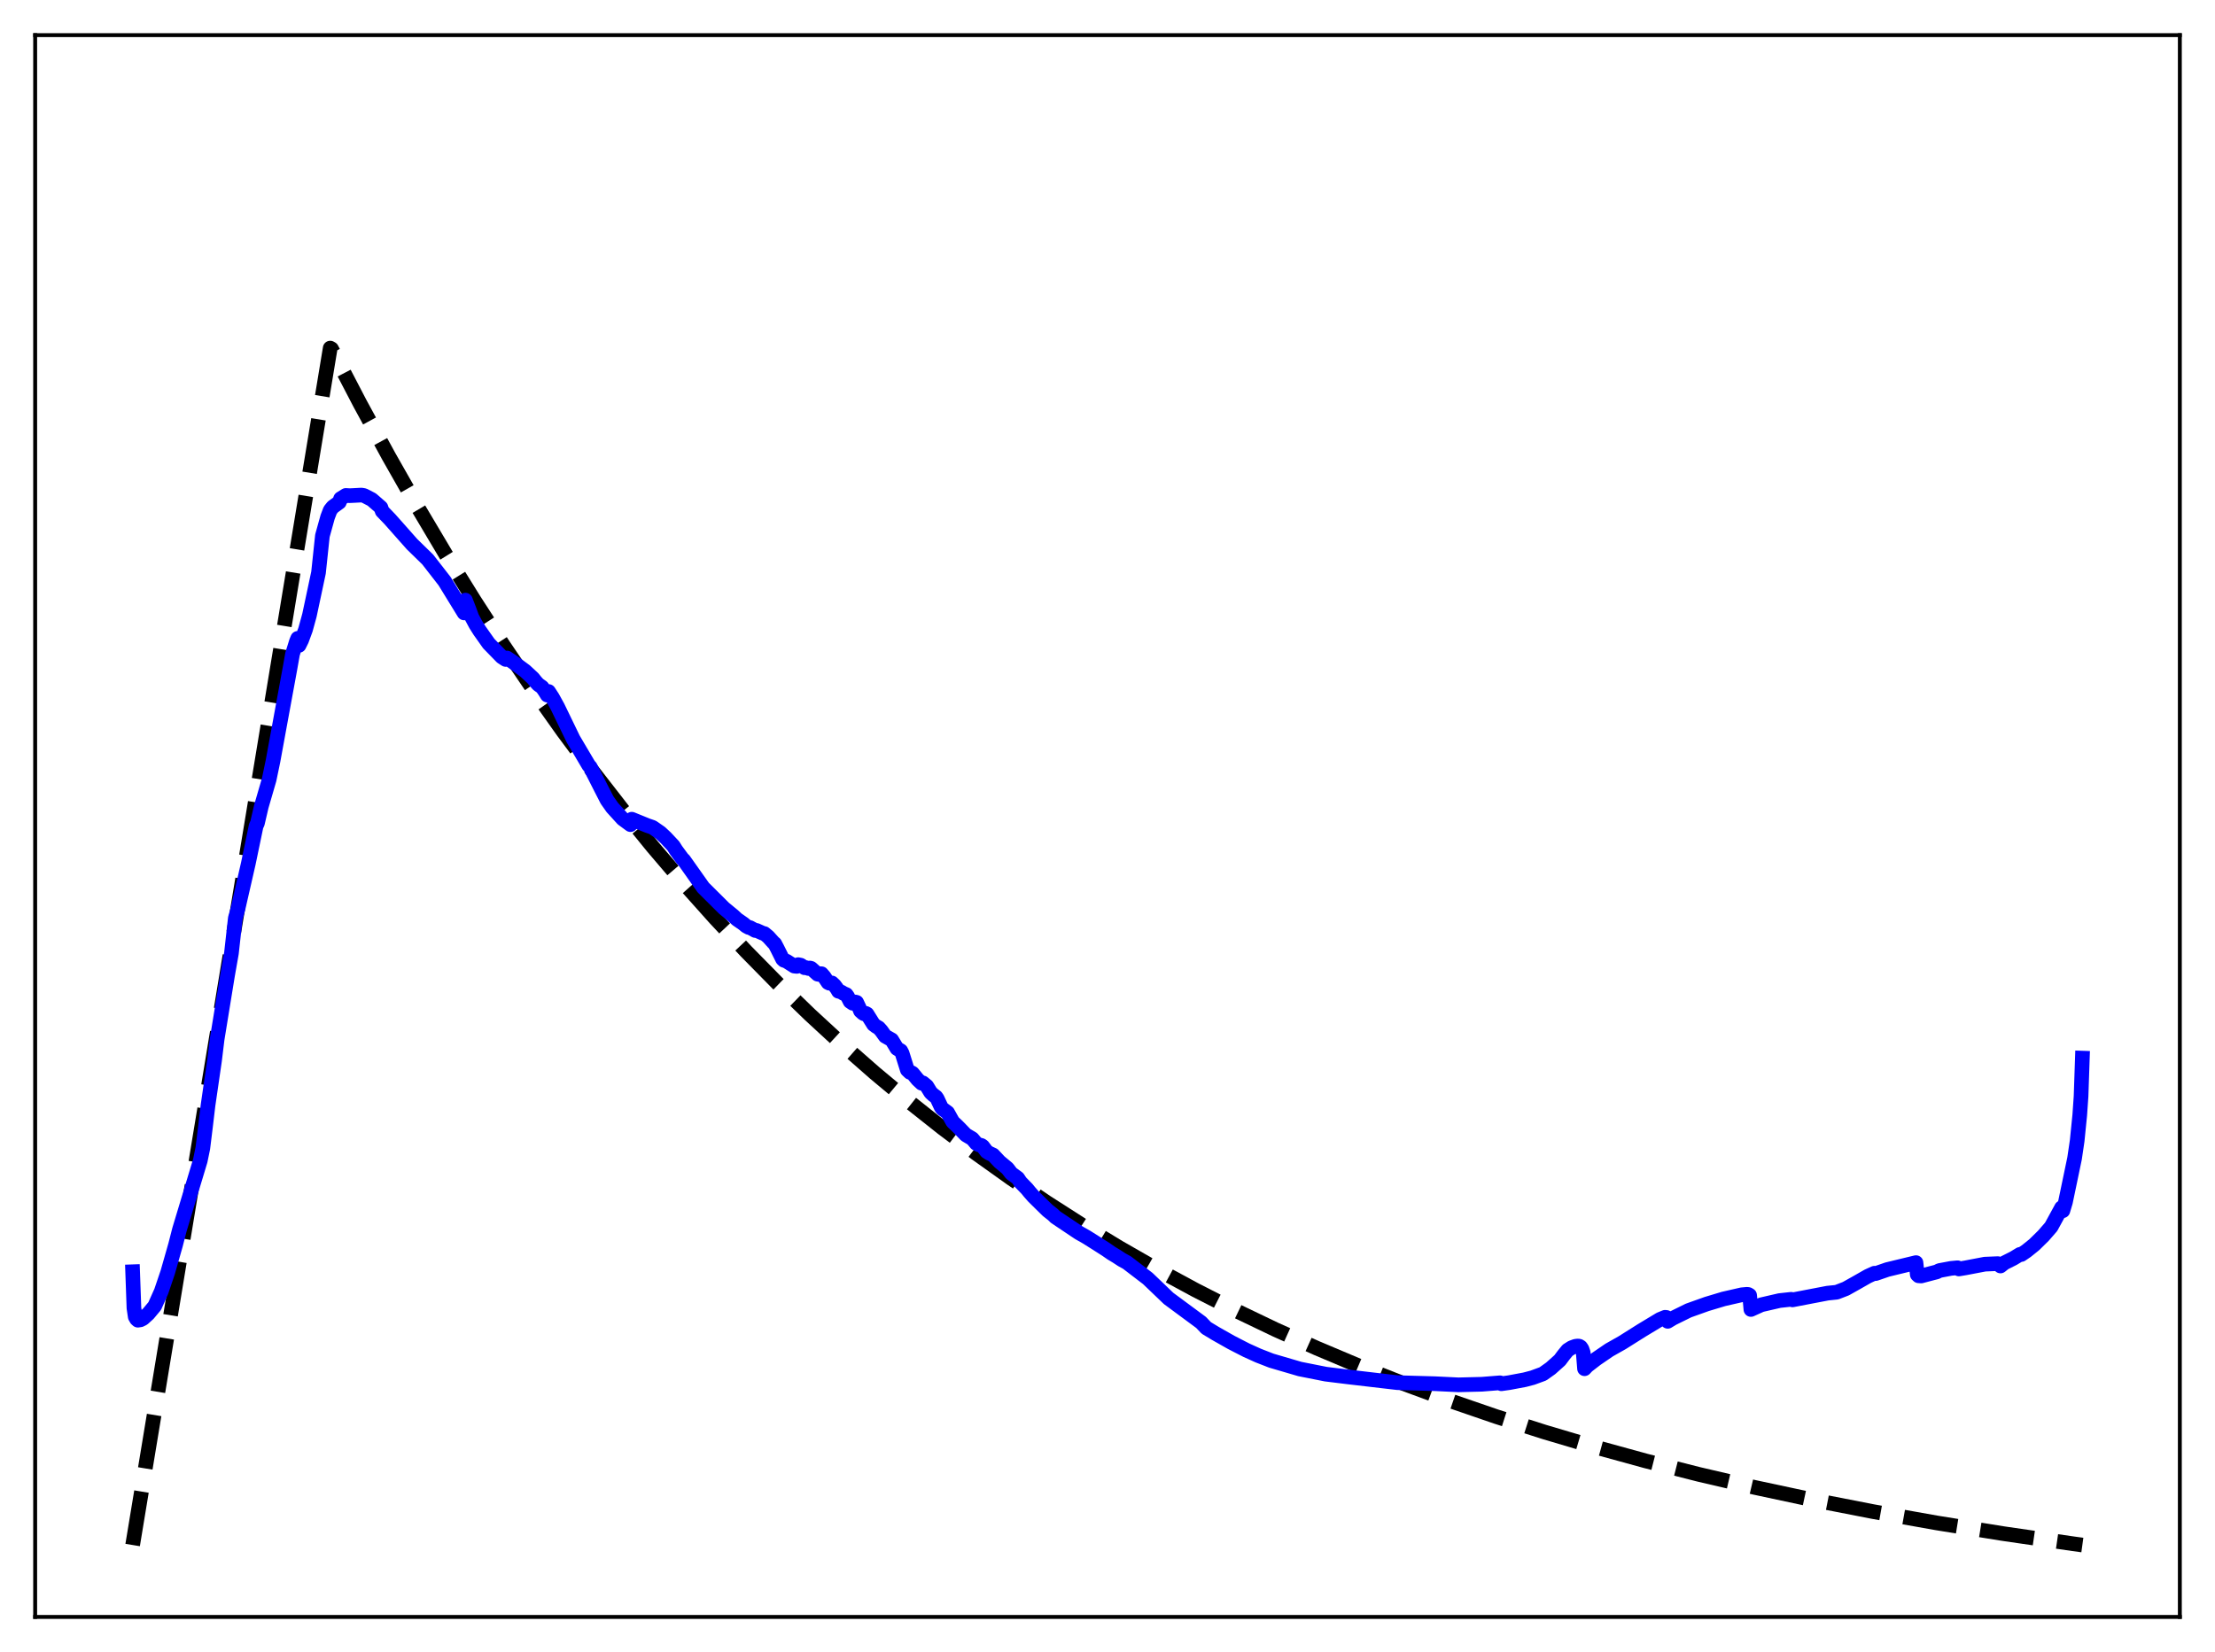 <?xml version="1.0" encoding="utf-8" standalone="no"?>
<!DOCTYPE svg PUBLIC "-//W3C//DTD SVG 1.1//EN"
  "http://www.w3.org/Graphics/SVG/1.1/DTD/svg11.dtd">
<svg xmlns:xlink="http://www.w3.org/1999/xlink" width="453.6pt" height="338.4pt" viewBox="0 0 453.6 338.4" xmlns="http://www.w3.org/2000/svg" version="1.1">
 <defs>
  <style type="text/css">*{stroke-linejoin: round; stroke-linecap: butt}</style>
 </defs>
 <g id="figure_1">
  <g id="patch_1">
   <path d="M 0 338.4 
L 453.6 338.4 
L 453.6 0 
L 0 0 
z
" style="fill: #ffffff"/>
  </g>
  <g id="axes_1">
   <g id="patch_2">
    <path d="M 7.2 331.2 
L 446.4 331.2 
L 446.4 7.2 
L 7.2 7.2 
z
" style="fill: #ffffff"/>
   </g>
   <g id="matplotlib.axis_1"/>
   <g id="matplotlib.axis_2"/>
   <g id="line2d_1">
    <path d="M 27.164 316.472 
L 67.623 71.299 
L 67.889 71.45 
L 73.745 82.691 
L 79.601 93.451 
L 85.457 103.752 
L 91.313 113.614 
L 97.169 123.054 
L 103.025 132.091 
L 109.148 141.126 
L 115.27 149.758 
L 121.392 158.005 
L 127.514 165.885 
L 133.636 173.413 
L 140.025 180.91 
L 146.413 188.059 
L 152.801 194.876 
L 159.19 201.375 
L 165.844 207.824 
L 172.499 213.962 
L 179.153 219.802 
L 186.074 225.576 
L 192.995 231.06 
L 199.916 236.268 
L 207.103 241.4 
L 214.289 246.264 
L 221.743 251.04 
L 229.196 255.558 
L 236.915 259.981 
L 244.9 264.296 
L 252.886 268.361 
L 261.137 272.316 
L 269.655 276.15 
L 278.439 279.858 
L 287.489 283.433 
L 296.806 286.869 
L 306.388 290.163 
L 316.237 293.312 
L 326.352 296.315 
L 336.999 299.24 
L 347.913 302.007 
L 359.359 304.677 
L 371.337 307.237 
L 383.581 309.629 
L 396.624 311.948 
L 410.199 314.133 
L 424.573 316.218 
L 426.436 316.473 
L 426.436 316.473 
" clip-path="url(#p371980c68e)" style="fill: none; stroke-dasharray: 11.1,4.8; stroke-dashoffset: 0; stroke: #000000; stroke-width: 3"/>
   </g>
   <g id="line2d_2">
    <path d="M 27.164 260.496 
L 27.43 267.933 
L 27.696 269.716 
L 27.962 270.182 
L 28.228 270.421 
L 28.761 270.343 
L 29.293 270.077 
L 30.358 269.108 
L 31.689 267.516 
L 33.02 264.53 
L 34.351 260.603 
L 35.948 255.005 
L 36.746 251.887 
L 41.005 237.768 
L 41.537 235.19 
L 42.07 230.863 
L 42.602 226.387 
L 43.933 217.233 
L 44.465 212.869 
L 46.595 199.788 
L 47.393 195.263 
L 48.192 188.079 
L 48.724 186.186 
L 50.854 176.866 
L 52.451 169.194 
L 52.717 168.618 
L 53.516 165.185 
L 55.113 159.696 
L 55.911 155.866 
L 57.775 145.686 
L 59.372 136.985 
L 59.904 133.981 
L 60.703 131.404 
L 60.969 130.758 
L 61.235 132.194 
L 61.767 131.121 
L 62.566 128.951 
L 63.364 126.048 
L 64.695 119.796 
L 65.228 117.284 
L 66.026 109.74 
L 67.091 105.907 
L 67.623 104.509 
L 68.156 103.84 
L 69.487 102.874 
L 69.753 102.145 
L 70.817 101.482 
L 71.616 101.53 
L 72.415 101.492 
L 74.012 101.409 
L 74.544 101.499 
L 76.141 102.325 
L 78.004 103.948 
L 78.271 104.712 
L 79.868 106.375 
L 84.393 111.481 
L 87.587 114.598 
L 91.047 119.045 
L 95.04 125.547 
L 95.306 122.928 
L 96.105 124.983 
L 96.637 126.449 
L 97.436 127.937 
L 98.234 129.199 
L 100.097 131.831 
L 102.759 134.563 
L 103.558 135.076 
L 103.824 134.778 
L 104.889 135.499 
L 105.687 136.066 
L 107.551 137.449 
L 109.148 138.936 
L 109.68 139.603 
L 110.212 140.192 
L 111.011 140.762 
L 111.543 141.521 
L 112.076 142.377 
L 112.342 141.645 
L 113.14 142.873 
L 114.205 144.809 
L 117.399 151.406 
L 120.593 156.811 
L 120.86 157.08 
L 122.989 161.283 
L 124.32 163.874 
L 125.385 165.394 
L 127.514 167.736 
L 129.111 168.913 
L 129.377 167.801 
L 132.572 169.101 
L 133.636 169.465 
L 135.233 170.573 
L 136.298 171.567 
L 137.895 173.272 
L 138.428 174.122 
L 139.759 175.934 
L 140.025 176.167 
L 144.017 181.811 
L 148.276 186.047 
L 150.14 187.575 
L 150.938 188.315 
L 152.269 189.24 
L 152.801 189.683 
L 153.334 189.973 
L 153.6 190.01 
L 154.665 190.598 
L 154.931 190.584 
L 156.262 191.182 
L 156.528 191.225 
L 157.327 191.889 
L 158.391 193.07 
L 158.657 193.293 
L 159.19 194.306 
L 160.255 196.441 
L 160.521 196.692 
L 161.053 196.869 
L 162.65 197.887 
L 163.183 197.943 
L 163.449 197.597 
L 163.981 197.702 
L 164.78 198.227 
L 165.046 198.204 
L 165.578 198.382 
L 165.844 198.28 
L 166.111 198.352 
L 167.441 199.545 
L 167.708 199.597 
L 167.974 199.456 
L 168.24 199.456 
L 168.772 200.065 
L 169.571 201.262 
L 169.837 201.392 
L 170.369 201.342 
L 170.902 201.847 
L 171.434 202.565 
L 171.7 203.039 
L 172.233 203.171 
L 172.765 203.499 
L 173.297 203.719 
L 173.564 204.086 
L 174.096 205.14 
L 174.628 205.503 
L 174.895 205.463 
L 175.161 205.245 
L 175.427 205.316 
L 175.959 206.446 
L 176.225 207.087 
L 176.758 207.569 
L 177.024 207.689 
L 177.29 207.569 
L 177.556 207.707 
L 178.887 209.833 
L 179.42 210.236 
L 179.952 210.543 
L 180.484 211.136 
L 181.283 212.25 
L 182.614 212.998 
L 183.679 214.76 
L 184.477 215.239 
L 184.743 215.749 
L 185.808 219.147 
L 186.34 219.655 
L 186.607 219.689 
L 186.873 219.841 
L 187.937 221.14 
L 188.736 221.882 
L 189.002 221.814 
L 189.801 222.482 
L 190.599 223.787 
L 191.132 224.281 
L 191.664 224.673 
L 191.93 225.05 
L 192.729 226.755 
L 192.995 227.116 
L 194.06 227.896 
L 195.124 229.797 
L 195.923 230.554 
L 196.455 231.083 
L 197.786 232.459 
L 199.117 233.251 
L 199.916 234.204 
L 200.448 234.486 
L 200.98 234.628 
L 201.247 234.81 
L 202.045 235.865 
L 202.577 236.212 
L 203.376 236.58 
L 204.707 237.995 
L 206.304 239.32 
L 207.103 240.36 
L 207.635 240.746 
L 208.433 241.334 
L 208.966 242.139 
L 210.297 243.504 
L 210.829 244.157 
L 211.628 245.068 
L 212.959 246.385 
L 214.556 247.951 
L 215.62 248.787 
L 216.153 249.306 
L 220.944 252.514 
L 222.541 253.422 
L 224.671 254.765 
L 226.534 255.957 
L 227.599 256.696 
L 228.663 257.337 
L 229.728 258.033 
L 230.793 258.622 
L 235.052 261.882 
L 239.311 265.962 
L 245.965 270.882 
L 247.03 272.004 
L 248.893 273.132 
L 252.087 274.941 
L 253.418 275.63 
L 255.281 276.584 
L 257.677 277.666 
L 260.339 278.704 
L 266.195 280.421 
L 271.519 281.476 
L 276.044 282.034 
L 286.159 283.214 
L 293.878 283.429 
L 298.669 283.661 
L 303.46 283.542 
L 307.187 283.245 
L 307.453 283.439 
L 309.05 283.213 
L 312.244 282.615 
L 313.841 282.197 
L 315.971 281.415 
L 317.568 280.278 
L 319.431 278.615 
L 320.23 277.548 
L 321.028 276.573 
L 321.827 276.06 
L 322.625 275.767 
L 323.158 275.704 
L 323.424 275.753 
L 323.69 275.922 
L 323.956 276.3 
L 324.223 277.076 
L 324.489 280.361 
L 325.021 279.79 
L 326.884 278.351 
L 329.546 276.529 
L 332.208 275.025 
L 336.201 272.509 
L 339.927 270.262 
L 340.992 269.825 
L 341.258 269.854 
L 341.524 270.652 
L 342.589 270.011 
L 345.783 268.435 
L 349.51 267.105 
L 352.97 266.066 
L 356.697 265.214 
L 357.761 265.117 
L 358.028 265.154 
L 358.294 265.312 
L 358.56 268.227 
L 360.689 267.263 
L 364.416 266.405 
L 366.812 266.142 
L 367.078 266.258 
L 370.538 265.595 
L 374.265 264.881 
L 376.128 264.691 
L 377.991 263.972 
L 380.121 262.778 
L 382.516 261.413 
L 383.847 260.803 
L 384.113 260.871 
L 386.509 260.044 
L 392.365 258.629 
L 392.631 261.077 
L 392.897 261.326 
L 393.43 261.363 
L 395.559 260.802 
L 396.624 260.528 
L 397.156 260.253 
L 399.552 259.805 
L 400.883 259.679 
L 401.149 259.926 
L 402.48 259.705 
L 406.473 258.944 
L 409.135 258.834 
L 409.401 258.917 
L 409.667 259.317 
L 410.465 258.682 
L 412.329 257.744 
L 413.66 256.938 
L 413.926 256.968 
L 414.991 256.243 
L 416.588 254.957 
L 418.451 253.128 
L 420.048 251.29 
L 422.177 247.386 
L 422.444 248 
L 422.976 246.225 
L 424.839 237.29 
L 425.372 233.682 
L 425.904 228.394 
L 426.17 224.558 
L 426.436 216.738 
L 426.436 216.738 
" clip-path="url(#p371980c68e)" style="fill: none; stroke: #0000ff; stroke-width: 3; stroke-linecap: square"/>
   </g>
   <g id="patch_3">
    <path d="M 7.2 331.2 
L 7.2 7.2 
" style="fill: none; stroke: #000000; stroke-width: 0.8; stroke-linejoin: miter; stroke-linecap: square"/>
   </g>
   <g id="patch_4">
    <path d="M 446.4 331.2 
L 446.4 7.2 
" style="fill: none; stroke: #000000; stroke-width: 0.8; stroke-linejoin: miter; stroke-linecap: square"/>
   </g>
   <g id="patch_5">
    <path d="M 7.2 331.2 
L 446.4 331.2 
" style="fill: none; stroke: #000000; stroke-width: 0.8; stroke-linejoin: miter; stroke-linecap: square"/>
   </g>
   <g id="patch_6">
    <path d="M 7.2 7.2 
L 446.4 7.2 
" style="fill: none; stroke: #000000; stroke-width: 0.8; stroke-linejoin: miter; stroke-linecap: square"/>
   </g>
  </g>
 </g>
 <defs>
  <clipPath id="p371980c68e">
   <rect x="7.2" y="7.2" width="439.2" height="324"/>
  </clipPath>
 </defs>
</svg>
